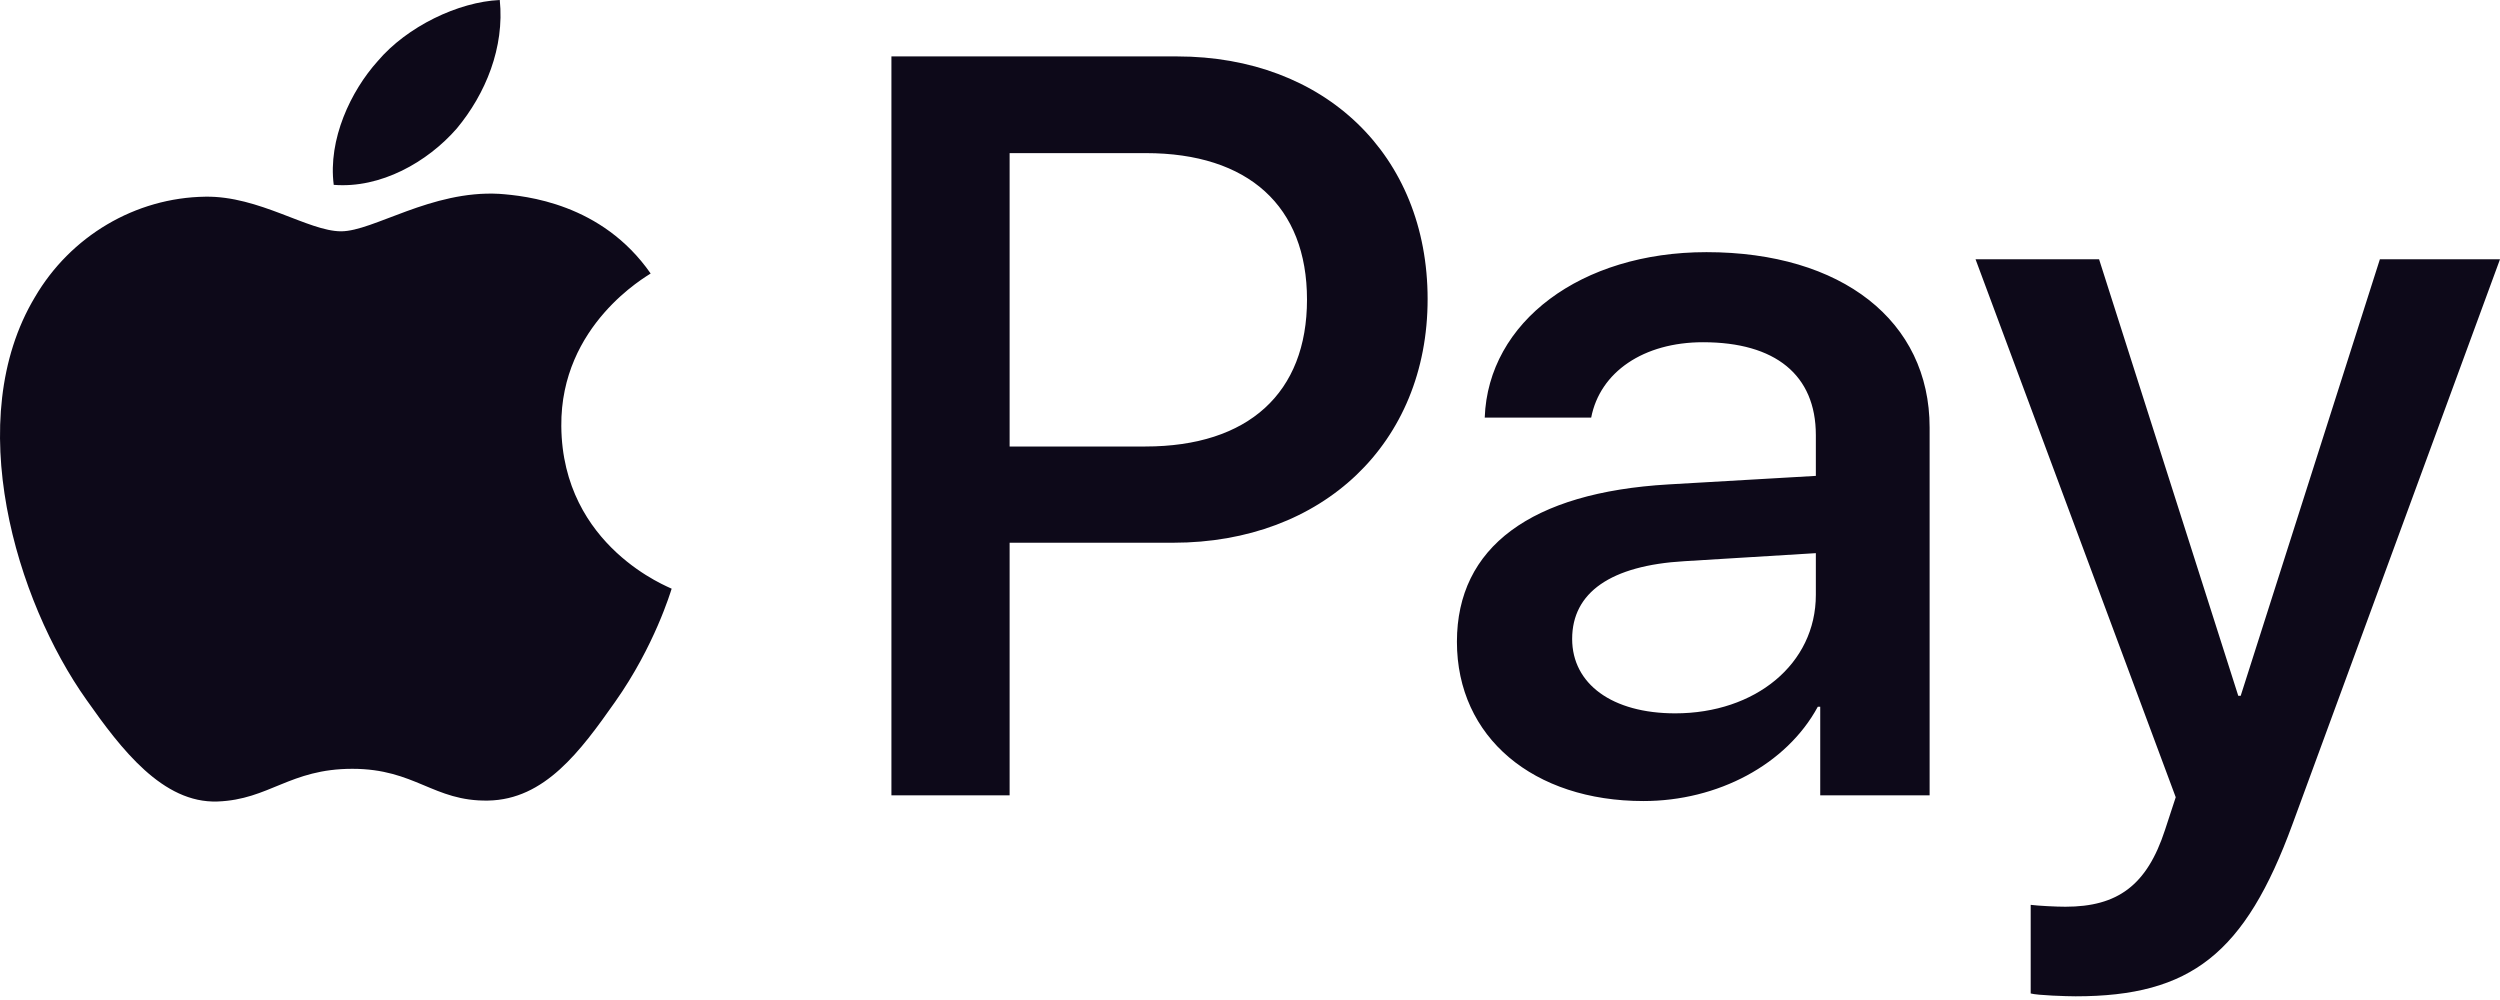 <svg width="65" height="26" viewBox="0 0 65 26" fill="none" xmlns="http://www.w3.org/2000/svg">
<path d="M11.877 3.34C11.115 4.215 9.896 4.905 8.677 4.806C8.525 3.623 9.121 2.366 9.82 1.59C10.582 0.69 11.915 0.049 12.994 0C13.121 1.232 12.626 2.44 11.877 3.34ZM12.981 5.04C11.216 4.942 9.706 6.014 8.868 6.014C8.017 6.014 6.735 5.09 5.338 5.114C3.522 5.139 1.834 6.137 0.907 7.727C-0.998 10.906 0.412 15.614 2.253 18.202C3.154 19.484 4.233 20.889 5.655 20.839C7.001 20.79 7.534 19.989 9.16 19.989C10.797 19.989 11.267 20.839 12.689 20.815C14.162 20.79 15.089 19.533 15.991 18.251C17.019 16.797 17.438 15.38 17.463 15.306C17.438 15.281 14.619 14.234 14.594 11.079C14.569 8.442 16.816 7.185 16.917 7.111C15.648 5.287 13.667 5.09 12.981 5.04ZM23.177 1.466V20.679H26.25V14.111H30.503C34.388 14.111 37.118 11.523 37.118 7.776C37.118 4.03 34.439 1.467 30.605 1.467L23.177 1.466ZM26.25 3.981H29.792C32.458 3.981 33.982 5.361 33.982 7.789C33.982 10.216 32.458 11.609 29.779 11.609H26.25V3.981ZM42.73 20.827C44.66 20.827 46.45 19.878 47.263 18.375H47.326V20.679H50.17V11.116C50.17 8.343 47.885 6.556 44.368 6.556C41.105 6.556 38.692 8.368 38.603 10.857H41.371C41.6 9.674 42.73 8.898 44.279 8.898C46.158 8.898 47.212 9.748 47.212 11.313V12.373L43.377 12.595C39.81 12.804 37.88 14.222 37.88 16.686C37.88 19.176 39.873 20.827 42.73 20.827ZM43.555 18.547C41.917 18.547 40.876 17.783 40.876 16.612C40.876 15.405 41.879 14.702 43.796 14.591L47.212 14.382V15.466C47.212 17.265 45.637 18.547 43.555 18.547ZM53.967 25.904C56.963 25.904 58.372 24.795 59.604 21.431L65 6.741H61.877L58.258 18.091H58.195L54.576 6.741H51.364L56.569 20.728L56.29 21.579C55.82 23.021 55.058 23.575 53.7 23.575C53.459 23.575 52.989 23.551 52.798 23.526V25.83C52.976 25.88 53.738 25.904 53.967 25.904Z" fill="#0D0919"/>
</svg>
